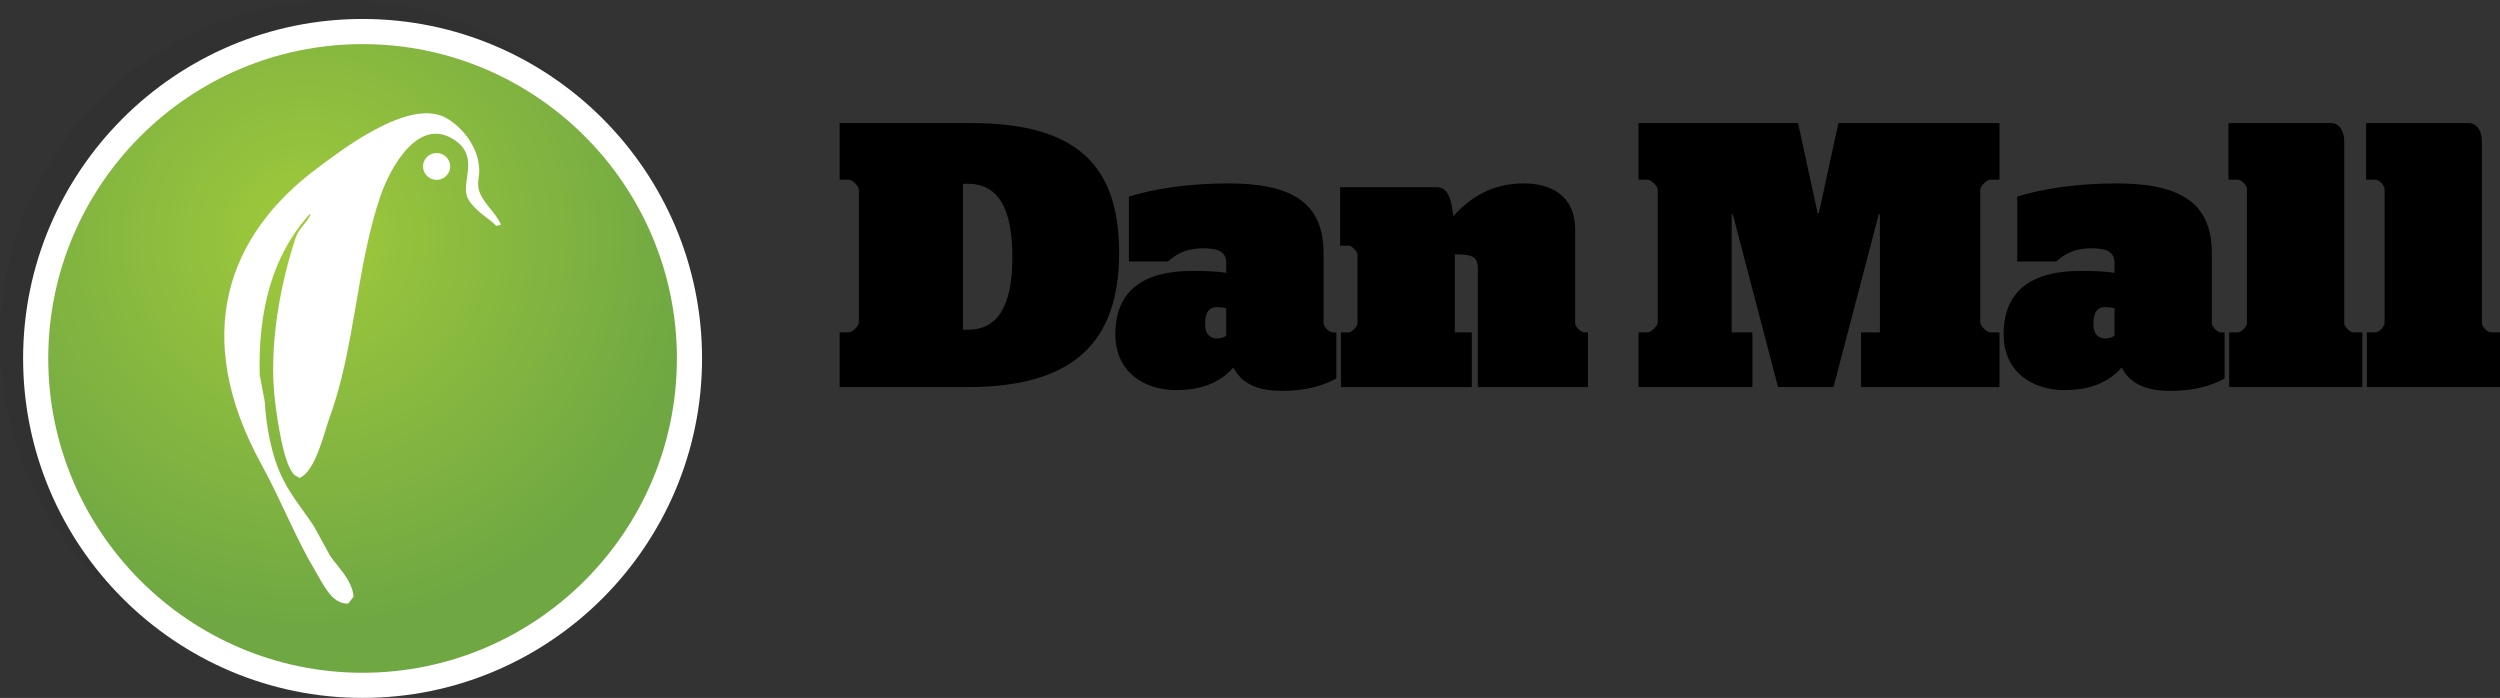 <svg xmlns="http://www.w3.org/2000/svg" xmlns:xlink="http://www.w3.org/1999/xlink" width="397.675" height="111.016" viewBox="35.325 35.984 397.675 111.016" enable-background="new 35.325 35.984 397.675 111.016"><rect x="35.325" y="35.984" width="397.675" height="111.016" fill="#333333" stroke="none"/><circle opacity=".05" enable-background="new" cx="89.476" cy="90.135" r="54.151"/><defs><circle id="a" cx="93" cy="93" r="52"/></defs><clipPath id="b"><use xlink:href="#a" overflow="visible"/></clipPath><rect x="41" y="41" clip-path="url(#b)" fill="#6FA842" width="104" height="104"/><defs><circle id="c" cx="93" cy="93" r="52"/></defs><clipPath id="d"><use xlink:href="#c" overflow="visible"/></clipPath><path clip-path="url(#d)" fill="#6FA842" d="M146.072 73.823c0 34.253-27.768 62.021-62.021 62.021-17.127 0-32.632-6.942-43.856-18.166-1.403-1.403-2.739-2.873-4.003-4.404h3.808v-73.274h95.48v-.853c2.229 3.3 4.149 6.825 5.718 10.535 3.139 7.42 4.874 15.578 4.874 24.141z"/><defs><circle id="e" cx="93" cy="93" r="52"/></defs><clipPath id="f"><use xlink:href="#e" overflow="visible"/></clipPath><path clip-path="url(#f)" fill="#70A842" d="M144.856 73.823c0 33.582-27.223 60.805-60.805 60.805-16.791 0-31.992-6.806-42.996-17.809-2.751-2.751-5.239-5.764-7.425-8.999h6.37v-67.82h94.471v-.173c2.185 3.235 4.068 6.691 5.606 10.329 3.078 7.274 4.779 15.272 4.779 23.667z"/><defs><circle id="g" cx="93" cy="93" r="52"/></defs><clipPath id="h"><use xlink:href="#g" overflow="visible"/></clipPath><path clip-path="url(#h)" fill="#71A942" d="M143.64 73.823c0 32.91-26.679 59.589-59.589 59.589-16.455 0-31.352-6.67-42.136-17.453-2.696-2.696-5.135-5.649-7.276-8.819h5.361v-67.14h90.033v-4.081c1.214 1.471 2.36 3.002 3.43 4.587 2.142 3.17 3.986 6.557 5.494 10.122 3.015 7.13 4.683 14.968 4.683 23.195z"/><defs><circle id="i" cx="93" cy="93" r="52"/></defs><clipPath id="j"><use xlink:href="#i" overflow="visible"/></clipPath><path clip-path="url(#j)" fill="#72AA42" d="M142.424 73.823c0 32.238-26.134 58.373-58.373 58.373-16.119 0-30.712-6.534-41.276-17.097-2.641-2.641-5.03-5.534-7.128-8.639h4.353v-66.46h89.094v-3.307c1.19 1.441 2.311 2.941 3.36 4.494 2.098 3.105 3.905 6.424 5.382 9.915 2.954 6.984 4.588 14.662 4.588 22.721z"/><defs><circle id="k" cx="93" cy="93" r="52"/></defs><clipPath id="l"><use xlink:href="#k" overflow="visible"/></clipPath><path clip-path="url(#l)" fill="#73AA42" d="M141.208 73.823c0 31.567-25.59 57.157-57.157 57.157-15.783 0-30.073-6.397-40.416-16.741-2.586-2.586-4.925-5.418-6.979-8.459h3.344v-63.914h-3.344c2.054-3.041 4.394-5.873 6.979-8.459v6.593h80.832v-6.593c10.343 10.344 16.741 24.633 16.741 40.416z"/><defs><circle id="m" cx="93" cy="93" r="52"/></defs><clipPath id="n"><use xlink:href="#m" overflow="visible"/></clipPath><path clip-path="url(#n)" fill="#74AB42" d="M139.992 73.823c0 30.895-25.045 55.941-55.941 55.941-15.448 0-29.433-6.261-39.556-16.385-2.531-2.531-4.82-5.303-6.831-8.279h2.336v-62.554h-2.336c2.011-2.976 4.3-5.748 6.831-8.279v5.733h79.112v-5.733c10.123 10.124 16.385 24.109 16.385 39.556z"/><defs><circle id="o" cx="93" cy="93" r="52"/></defs><clipPath id="p"><use xlink:href="#o" overflow="visible"/></clipPath><path clip-path="url(#p)" fill="#75AC42" d="M138.775 73.823c0 30.224-24.501 54.725-54.725 54.725-15.112 0-28.793-6.125-38.696-16.028-4.952-4.952-8.959-10.848-11.728-17.395h6.374v-42.603h-6.373c2.769-6.547 6.776-12.443 11.728-17.395v4.873h77.392v-4.873c9.903 9.903 16.028 23.585 16.028 38.696z"/><defs><circle id="q" cx="93" cy="93" r="52"/></defs><clipPath id="r"><use xlink:href="#q" overflow="visible"/></clipPath><path clip-path="url(#r)" fill="#76AC42" d="M137.559 73.823c0 29.552-23.957 53.508-53.508 53.508-14.776 0-28.153-5.989-37.836-15.672-4.842-4.842-8.76-10.607-11.467-17.008h5.252v-41.656h-5.253c2.708-6.402 6.626-12.167 11.467-17.008v4.013h75.672v-4.013c9.684 9.683 15.673 23.06 15.673 37.836z"/><defs><circle id="s" cx="93" cy="93" r="52"/></defs><clipPath id="t"><use xlink:href="#s" overflow="visible"/></clipPath><path clip-path="url(#t)" fill="#77AD42" d="M136.343 73.823c0 28.88-23.412 52.292-52.292 52.292-14.44 0-27.513-5.853-36.976-15.316-4.732-4.732-8.561-10.366-11.207-16.622h4.132v-40.708h-4.132c2.646-6.256 6.475-11.89 11.207-16.622v3.153h73.953v-3.153c9.462 9.463 15.315 22.536 15.315 36.976z"/><defs><circle id="u" cx="93" cy="93" r="52"/></defs><clipPath id="v"><use xlink:href="#u" overflow="visible"/></clipPath><path clip-path="url(#v)" fill="#78AD41" d="M135.127 73.823c0 28.209-22.868 51.076-51.076 51.076-14.104 0-26.873-5.717-36.116-14.96-4.621-4.621-8.361-10.125-10.946-16.235h3.011v-39.762h-3.012c2.585-6.111 6.325-11.614 10.946-16.235v2.293h72.233v-2.293c9.243 9.243 14.96 22.012 14.96 36.116z"/><defs><circle id="w" cx="93" cy="93" r="52"/></defs><clipPath id="x"><use xlink:href="#w" overflow="visible"/></clipPath><path clip-path="url(#x)" fill="#79AE41" d="M133.911 73.823c0 27.537-22.323 49.86-49.86 49.86s-49.86-22.323-49.86-49.86c0-13.769 5.581-26.234 14.604-35.256v1.433h70.513v-1.433c9.022 9.023 14.603 21.488 14.603 35.256z"/><defs><circle id="y" cx="93" cy="93" r="52"/></defs><clipPath id="z"><use xlink:href="#y" overflow="visible"/></clipPath><path clip-path="url(#z)" fill="#7AAF41" d="M132.695 73.823c0 26.865-21.779 48.644-48.644 48.644s-48.644-21.779-48.644-48.644c0-13.433 5.445-25.594 14.248-34.397v.574h68.793v-.573c8.802 8.803 14.247 20.964 14.247 34.396z"/><defs><circle id="A" cx="93" cy="93" r="52"/></defs><clipPath id="B"><use xlink:href="#A" overflow="visible"/></clipPath><path clip-path="url(#B)" fill="#7BAF41" d="M131.479 73.823c0 26.194-21.234 47.428-47.428 47.428s-47.428-21.234-47.428-47.428c0-13.097 5.309-24.954 13.891-33.537 2.146-2.146 4.496-4.087 7.019-5.791v5.505h53.035v-5.505c2.523 1.705 4.874 3.646 7.019 5.791 8.583 8.583 13.892 20.44 13.892 33.537z"/><defs><circle id="C" cx="93" cy="93" r="52"/></defs><clipPath id="D"><use xlink:href="#C" overflow="visible"/></clipPath><path clip-path="url(#D)" fill="#7CB041" d="M130.263 73.823c0 25.522-20.69 46.212-46.212 46.212s-46.212-20.69-46.212-46.212c0-12.761 5.172-24.314 13.535-32.677 2.091-2.091 4.381-3.982 6.839-5.643v4.497h51.675v-4.496c2.458 1.661 4.749 3.552 6.839 5.643 8.363 8.362 13.536 19.915 13.536 32.676z"/><defs><circle id="E" cx="93" cy="93" r="52"/></defs><clipPath id="F"><use xlink:href="#E" overflow="visible"/></clipPath><path clip-path="url(#F)" fill="#7DB141" d="M129.047 73.823c0 24.85-20.145 44.996-44.996 44.996s-44.996-20.145-44.996-44.996c0-12.425 5.036-23.674 13.179-31.817 2.036-2.036 4.265-3.877 6.659-5.494v3.488h50.315v-3.488c2.394 1.617 4.624 3.459 6.659 5.494 8.143 8.143 13.18 19.392 13.18 31.817z"/><defs><circle id="G" cx="93" cy="93" r="52"/></defs><clipPath id="H"><use xlink:href="#G" overflow="visible"/></clipPath><path clip-path="url(#H)" fill="#7EB141" d="M127.831 73.823c0 24.179-19.601 43.78-43.78 43.78s-43.78-19.601-43.78-43.78c0-12.089 4.9-23.034 12.823-30.957 3.961-3.961 8.678-7.167 13.916-9.382v6.516h34.082v-6.516c5.238 2.215 9.955 5.421 13.916 9.382 7.922 7.923 12.823 18.868 12.823 30.957z"/><defs><circle id="I" cx="93" cy="93" r="52"/></defs><clipPath id="J"><use xlink:href="#I" overflow="visible"/></clipPath><path clip-path="url(#J)" fill="#7FB241" d="M126.614 73.823c0 23.507-19.056 42.564-42.564 42.564s-42.563-19.056-42.563-42.564c0-11.754 4.764-22.394 12.467-30.097 3.851-3.851 8.437-6.968 13.529-9.122v5.396h33.135v-5.395c5.092 2.154 9.678 5.27 13.529 9.122 7.703 7.702 12.467 18.343 12.467 30.096z"/><defs><circle id="K" cx="93" cy="93" r="52"/></defs><clipPath id="L"><use xlink:href="#K" overflow="visible"/></clipPath><path clip-path="url(#L)" fill="#80B340" d="M125.398 73.823c0 22.836-18.512 41.347-41.347 41.347s-41.348-18.511-41.348-41.347c0-11.418 4.628-21.755 12.11-29.237 3.741-3.741 8.196-6.769 13.143-8.861v4.275h32.189v-4.275c4.947 2.092 9.402 5.12 13.143 8.861 7.482 7.483 12.11 17.82 12.11 29.237z"/><defs><circle id="M" cx="93" cy="93" r="52"/></defs><clipPath id="N"><use xlink:href="#M" overflow="visible"/></clipPath><circle clip-path="url(#N)" fill="#81B340" cx="84.051" cy="73.823" r="40.131"/><defs><circle id="O" cx="93" cy="93" r="52"/></defs><clipPath id="P"><use xlink:href="#O" overflow="visible"/></clipPath><circle clip-path="url(#P)" fill="#81B440" cx="84.051" cy="73.823" r="38.915"/><defs><circle id="Q" cx="93" cy="93" r="52"/></defs><clipPath id="R"><use xlink:href="#Q" overflow="visible"/></clipPath><circle clip-path="url(#R)" fill="#82B540" cx="84.051" cy="73.823" r="37.699"/><defs><circle id="S" cx="93" cy="93" r="52"/></defs><clipPath id="T"><use xlink:href="#S" overflow="visible"/></clipPath><circle clip-path="url(#T)" fill="#83B540" cx="84.051" cy="73.823" r="36.483"/><defs><circle id="U" cx="93" cy="93" r="52"/></defs><clipPath id="V"><use xlink:href="#U" overflow="visible"/></clipPath><circle clip-path="url(#V)" fill="#84B640" cx="84.051" cy="73.823" r="35.267"/><defs><circle id="W" cx="93" cy="93" r="52"/></defs><clipPath id="X"><use xlink:href="#W" overflow="visible"/></clipPath><circle clip-path="url(#X)" fill="#85B740" cx="84.051" cy="73.823" r="34.051"/><defs><circle id="Y" cx="93" cy="93" r="52"/></defs><clipPath id="Z"><use xlink:href="#Y" overflow="visible"/></clipPath><circle clip-path="url(#Z)" fill="#86B73F" cx="84.051" cy="73.823" r="32.835"/><defs><circle id="aa" cx="93" cy="93" r="52"/></defs><clipPath id="ab"><use xlink:href="#aa" overflow="visible"/></clipPath><circle clip-path="url(#ab)" fill="#87B83F" cx="84.051" cy="73.823" r="31.619"/><defs><circle id="ac" cx="93" cy="93" r="52"/></defs><clipPath id="ad"><use xlink:href="#ac" overflow="visible"/></clipPath><circle clip-path="url(#ad)" fill="#88B93F" cx="84.051" cy="73.823" r="30.403"/><defs><circle id="ae" cx="93" cy="93" r="52"/></defs><clipPath id="af"><use xlink:href="#ae" overflow="visible"/></clipPath><circle clip-path="url(#af)" fill="#89B93F" cx="84.051" cy="73.823" r="29.186"/><defs><circle id="ag" cx="93" cy="93" r="52"/></defs><clipPath id="ah"><use xlink:href="#ag" overflow="visible"/></clipPath><circle clip-path="url(#ah)" fill="#8ABA3F" cx="84.051" cy="73.823" r="27.97"/><defs><circle id="ai" cx="93" cy="93" r="52"/></defs><clipPath id="aj"><use xlink:href="#ai" overflow="visible"/></clipPath><circle clip-path="url(#aj)" fill="#8BBB3F" cx="84.051" cy="73.823" r="26.754"/><defs><circle id="ak" cx="93" cy="93" r="52"/></defs><clipPath id="al"><use xlink:href="#ak" overflow="visible"/></clipPath><circle clip-path="url(#al)" fill="#8CBC3E" cx="84.051" cy="73.823" r="25.538"/><defs><circle id="am" cx="93" cy="93" r="52"/></defs><clipPath id="an"><use xlink:href="#am" overflow="visible"/></clipPath><circle clip-path="url(#an)" fill="#8DBC3E" cx="84.051" cy="73.823" r="24.322"/><defs><circle id="ao" cx="93" cy="93" r="52"/></defs><clipPath id="ap"><use xlink:href="#ao" overflow="visible"/></clipPath><circle clip-path="url(#ap)" fill="#8EBD3E" cx="84.051" cy="73.823" r="23.106"/><defs><circle id="aq" cx="93" cy="93" r="52"/></defs><clipPath id="ar"><use xlink:href="#aq" overflow="visible"/></clipPath><circle clip-path="url(#ar)" fill="#8FBE3E" cx="84.051" cy="73.823" r="21.89"/><defs><circle id="as" cx="93" cy="93" r="52"/></defs><clipPath id="at"><use xlink:href="#as" overflow="visible"/></clipPath><circle clip-path="url(#at)" fill="#90BE3E" cx="84.051" cy="73.823" r="20.674"/><defs><circle id="au" cx="93" cy="93" r="52"/></defs><clipPath id="av"><use xlink:href="#au" overflow="visible"/></clipPath><circle clip-path="url(#av)" fill="#91BF3E" cx="84.051" cy="73.823" r="19.458"/><defs><circle id="aw" cx="93" cy="93" r="52"/></defs><clipPath id="ax"><use xlink:href="#aw" overflow="visible"/></clipPath><circle clip-path="url(#ax)" fill="#92C03D" cx="84.051" cy="73.823" r="18.242"/><defs><circle id="ay" cx="93" cy="93" r="52"/></defs><clipPath id="az"><use xlink:href="#ay" overflow="visible"/></clipPath><circle clip-path="url(#az)" fill="#93C13D" cx="84.051" cy="73.823" r="17.025"/><defs><circle id="aA" cx="93" cy="93" r="52"/></defs><clipPath id="aB"><use xlink:href="#aA" overflow="visible"/></clipPath><circle clip-path="url(#aB)" fill="#94C13D" cx="84.051" cy="73.823" r="15.809"/><defs><circle id="aC" cx="93" cy="93" r="52"/></defs><clipPath id="aD"><use xlink:href="#aC" overflow="visible"/></clipPath><circle clip-path="url(#aD)" fill="#95C23D" cx="84.051" cy="73.823" r="14.593"/><defs><circle id="aE" cx="93" cy="93" r="52"/></defs><clipPath id="aF"><use xlink:href="#aE" overflow="visible"/></clipPath><circle clip-path="url(#aF)" fill="#96C33D" cx="84.051" cy="73.823" r="13.377"/><defs><circle id="aG" cx="93" cy="93" r="52"/></defs><clipPath id="aH"><use xlink:href="#aG" overflow="visible"/></clipPath><circle clip-path="url(#aH)" fill="#97C43C" cx="84.051" cy="73.823" r="12.161"/><defs><circle id="aI" cx="93" cy="93" r="52"/></defs><clipPath id="aJ"><use xlink:href="#aI" overflow="visible"/></clipPath><circle clip-path="url(#aJ)" fill="#98C53C" cx="84.051" cy="73.823" r="10.945"/><defs><circle id="aK" cx="93" cy="93" r="52"/></defs><clipPath id="aL"><use xlink:href="#aK" overflow="visible"/></clipPath><circle clip-path="url(#aL)" fill="#99C53C" cx="84.051" cy="73.823" r="9.729"/><defs><circle id="aM" cx="93" cy="93" r="52"/></defs><clipPath id="aN"><use xlink:href="#aM" overflow="visible"/></clipPath><circle clip-path="url(#aN)" fill="#9AC63C" cx="84.051" cy="73.823" r="8.513"/><defs><circle id="aO" cx="93" cy="93" r="52"/></defs><clipPath id="aP"><use xlink:href="#aO" overflow="visible"/></clipPath><circle clip-path="url(#aP)" fill="#9BC73C" cx="84.051" cy="73.823" r="7.297"/><defs><circle id="aQ" cx="93" cy="93" r="52"/></defs><clipPath id="aR"><use xlink:href="#aQ" overflow="visible"/></clipPath><circle clip-path="url(#aR)" fill="#9CC83B" cx="84.051" cy="73.823" r="6.081"/><defs><circle id="aS" cx="93" cy="93" r="52"/></defs><clipPath id="aT"><use xlink:href="#aS" overflow="visible"/></clipPath><circle clip-path="url(#aT)" fill="#9DC93B" cx="84.051" cy="73.823" r="4.864"/><defs><circle id="aU" cx="93" cy="93" r="52"/></defs><clipPath id="aV"><use xlink:href="#aU" overflow="visible"/></clipPath><circle clip-path="url(#aV)" fill="#9ECA3B" cx="84.051" cy="73.823" r="3.648"/><defs><circle id="aW" cx="93" cy="93" r="52"/></defs><clipPath id="aX"><use xlink:href="#aW" overflow="visible"/></clipPath><circle clip-path="url(#aX)" fill="#9FCB3B" cx="84.051" cy="73.823" r="2.432"/><defs><circle id="aY" cx="93" cy="93" r="52"/></defs><clipPath id="aZ"><use xlink:href="#aY" overflow="visible"/></clipPath><circle clip-path="url(#aZ)" fill="#A0CC3A" cx="84.051" cy="73.823" r="1.216"/><path fill="#fff" d="M93 147c-29.776 0-54-24.224-54-54s24.224-54 54-54 54 24.224 54 54-24.224 54-54 54zm0-104c-27.57 0-50 22.43-50 50s22.43 50 50 50 50-22.43 50-50-22.43-50-50-50z"/><path fill="#fff" d="M115 71.726l-.711.195c-1.363-1.344-3.517-2.477-4.516-4.321-1.292-2.372 1.882-6.444-1.924-9.192-5.946-4.292-10.533 4.484-11.986 8.7-3.819 11.086-4.073 24.243-8.061 35.14-.909 2.485-2.211 8.581-4.803 9.767l-.755-.423c-1.844-1.41-2.914-9.641-3.182-11.881-1.051-8.805.936-18.867 3.332-26.025.401-1.198 1.776-2.355 2.33-3.54l-.151-.086c-6.002 6.645-8.189 15.412-7.938 25.517.261 1.402.526 2.803.789 4.205.258 3.801.968 8.625 2.989 12.562 1.479 2.885 3.307 4.967 4.863 7.382l2.588 4.719c1.245 1.776 3.469 3.816 3.706 6.435l-.836 1.115c-2.617.143-3.974-3.059-5.288-5.249-3.121-5.203-5.35-11.083-8.521-16.859-11.265-20.502-5.472-36.547 9.017-47.267 3.557-2.634 14.185-10.923 20.084-8.007 2.27 1.12 5.452 4.344 5.542 8.457.024 1.128-.532 2.263.152 3.746.899 1.939 2.595 3.159 3.28 4.91z"/><path fill="#fff" d="M106.861 61.888c.318 1.14-.361 2.318-1.517 2.632-1.148.313-2.332-.354-2.65-1.495-.316-1.137.356-2.312 1.508-2.627 1.149-.317 2.343.354 2.659 1.49z"/><path d="M168.884 88.858h1.44c.6 0 1.62-1.02 1.62-1.62v-21.059c0-.6-1.02-1.62-1.62-1.62h-1.44v-9h20.879c16.859 0 23.579 6.72 23.579 20.64 0 13.919-6.959 21.359-24.059 21.359h-20.399v-8.7zm20.399-.42c4.68 0 7.08-3.66 7.08-11.52s-2.28-11.7-7.08-11.7h-.78v23.219l.78.001zm23.462.72c0-7.08 4.68-10.079 12.179-10.079 2.22 0 3.78.06 5.46.3v-1.5c0-1.62-.9-2.4-3.6-2.4-3 0-4.56 1.08-5.64 2.1h-6.24v-10.32c3.6-1.14 9.12-2.1 15.779-2.1 10.979 0 15.18 3.66 15.18 11.16v11.1c0 .54.9 1.44 1.44 1.44h.6v7.32c-2.22 1.26-5.1 1.98-8.7 1.98-4.2 0-6.479-1.38-7.68-3.72-2.16 2.459-5.16 3.6-9.119 3.6-4.92-.001-9.659-2.761-9.659-8.881zm17.639.24v-4.38c-.48-.12-1.02-.18-1.44-.18-1.32 0-1.92.84-1.92 2.7 0 1.8.96 2.28 1.92 2.28.54 0 .96-.12 1.44-.42zm18.24-.54h1.2c.54 0 1.44-.9 1.44-1.44v-10.919c0-.54-.9-1.44-1.44-1.44h-1.32v-9.3h15.359c1.32 0 2.28.96 2.64 4.62 2.64-2.94 6.12-5.22 11.22-5.22 4.08 0 8.16 1.74 8.16 7.38v14.879c0 .54.9 1.44 1.44 1.44h.6v8.7h-17.519v-18.899c0-1.92-1.02-2.22-3.66-2.22v12.419h2.7v8.7h-20.819v-8.7h-.001zm47.339 0h1.439c.6 0 1.62-1.02 1.62-1.62v-21.059c0-.6-1.021-1.62-1.62-1.62h-1.439v-9h25.379l3.119 14.34h.181l3.119-14.34h25.619v9h-1.439c-.601 0-1.62 1.02-1.62 1.62v21.059c0 .6 1.02 1.62 1.62 1.62h1.439v8.7h-22.019v-8.7h3v-18.779h-.181l-7.199 27.479h-8.82l-7.199-27.479h-.18v18.779h3.3v8.7h-18.119v-8.7zm58.079.3c0-7.08 4.68-10.079 12.18-10.079 2.22 0 3.78.06 5.46.3v-1.5c0-1.62-.9-2.4-3.6-2.4-3 0-4.561 1.08-5.64 2.1h-6.24v-10.32c3.6-1.14 9.12-2.1 15.779-2.1 10.979 0 15.18 3.66 15.18 11.16v11.1c0 .54.899 1.44 1.439 1.44h.601v7.32c-2.221 1.26-5.1 1.98-8.7 1.98-4.199 0-6.479-1.38-7.68-3.72-2.159 2.459-5.159 3.6-9.119 3.6-4.92-.001-9.66-2.761-9.66-8.881zm17.64.24v-4.38c-.48-.12-1.02-.18-1.44-.18-1.319 0-1.92.84-1.92 2.7 0 1.8.96 2.28 1.92 2.28.539 0 .959-.12 1.44-.42zm18.24-.54h1.38c.54 0 1.439-.9 1.439-1.44v-21.418c0-.54-.899-1.44-1.439-1.44h-1.5v-9h16.319c1.26 0 2.1 1.2 2.1 2.94v28.919c0 .54.9 1.44 1.44 1.44h1.439v8.7h-21.179l.001-8.701zm21.899 0h1.38c.54 0 1.439-.9 1.439-1.44v-21.418c0-.54-.899-1.44-1.439-1.44h-1.5v-9h16.32c1.26 0 2.1 1.2 2.1 2.94v28.919c0 .54.9 1.44 1.44 1.44h1.439v8.7h-21.179v-8.701z"/></svg>